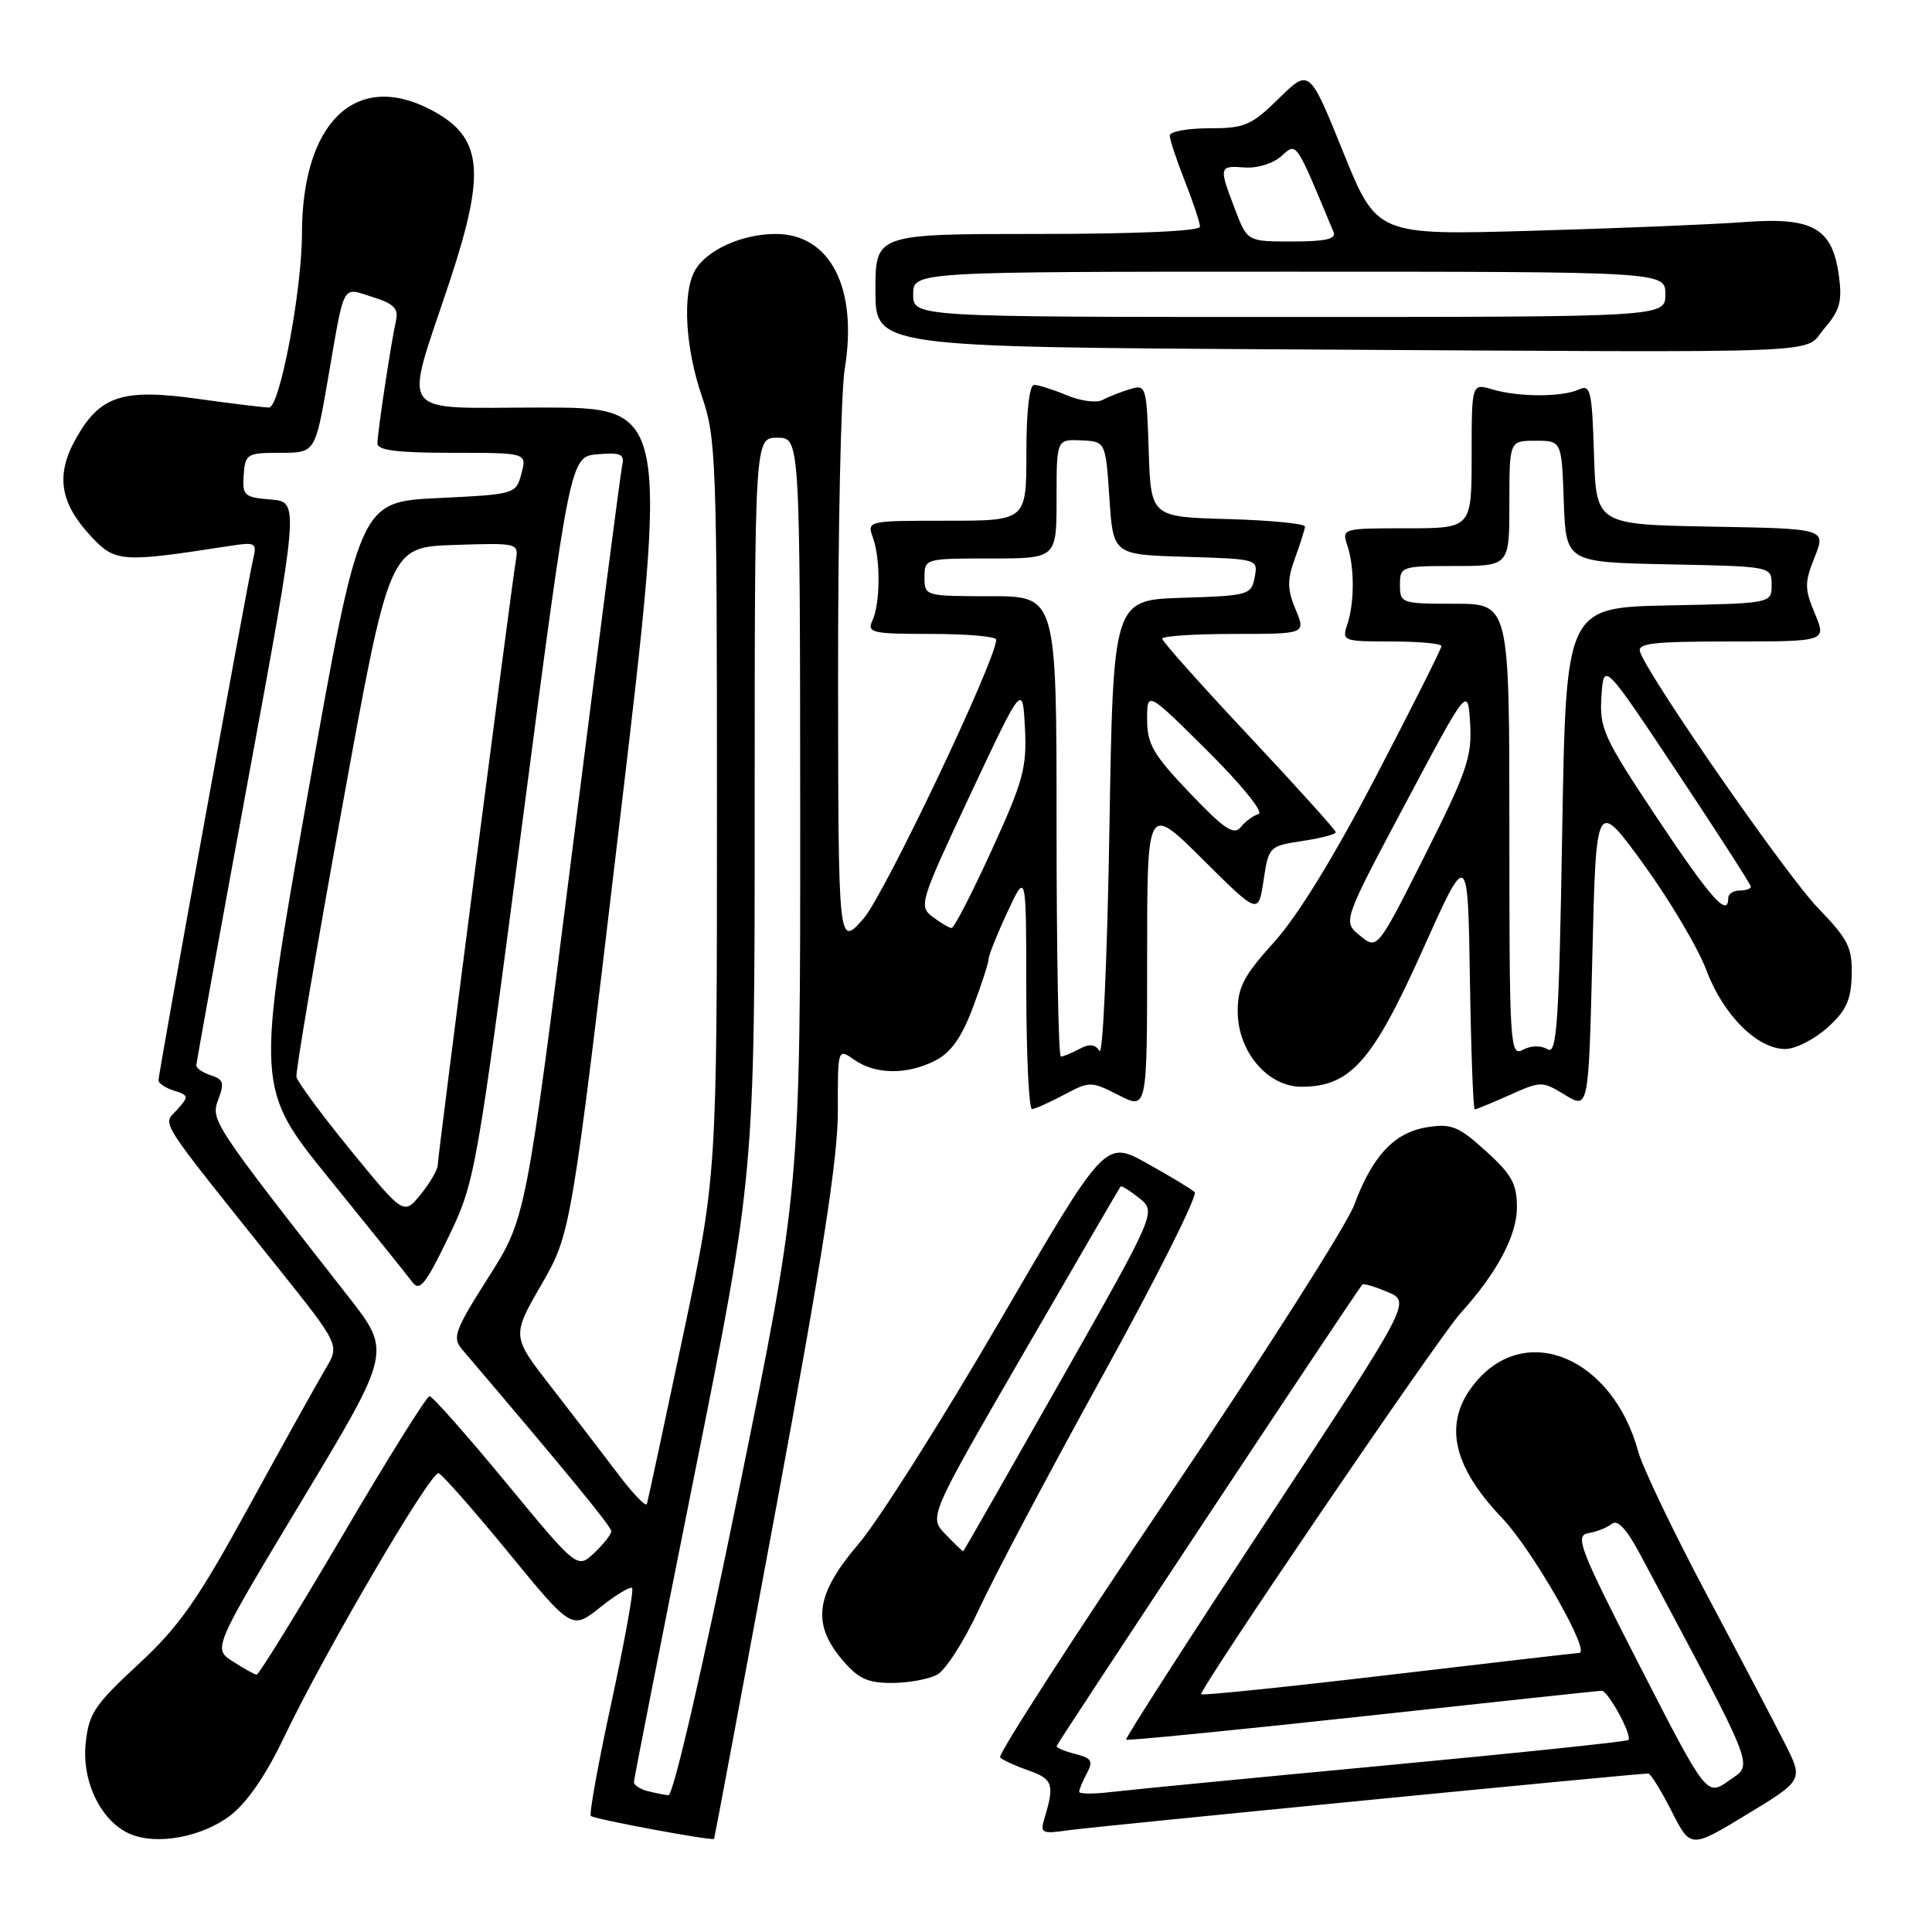 <?xml version="1.0" encoding="UTF-8" standalone="no"?>
<!DOCTYPE svg PUBLIC "-//W3C//DTD SVG 1.1//EN" "http://www.w3.org/Graphics/SVG/1.1/DTD/svg11.dtd" >
<svg xmlns="http://www.w3.org/2000/svg" xmlns:xlink="http://www.w3.org/1999/xlink" version="1.1" viewBox="0 0 256 256">
 <g >
 <path fill="currentColor"
d=" M 236.46 230.93 C 235.09 228.21 230.40 219.28 226.04 211.08 C 221.69 202.88 217.65 194.44 217.07 192.33 C 213.69 179.96 202.31 175.08 195.56 183.11 C 191.18 188.32 192.29 194.08 199.03 201.14 C 203.03 205.32 210.84 218.98 209.26 219.02 C 208.84 219.04 197.47 220.35 184.00 221.94 C 170.53 223.53 159.35 224.68 159.17 224.50 C 158.73 224.07 190.60 177.24 193.53 174.00 C 198.36 168.67 201.00 163.71 201.00 159.98 C 201.00 156.86 200.31 155.61 196.87 152.51 C 193.26 149.24 192.30 148.85 189.12 149.36 C 184.76 150.05 181.86 153.14 179.43 159.68 C 178.45 162.33 167.35 179.74 154.77 198.37 C 142.20 217.00 132.18 232.52 132.52 232.87 C 132.86 233.22 134.57 234.00 136.32 234.61 C 139.49 235.72 139.74 236.46 138.44 240.78 C 137.79 242.94 137.96 243.03 141.63 242.51 C 144.99 242.03 216.87 235.00 218.40 235.00 C 218.71 235.00 220.10 237.24 221.49 239.98 C 224.01 244.95 224.01 244.95 231.49 240.41 C 238.97 235.87 238.97 235.87 236.46 230.93 Z  M 30.52 240.56 C 32.74 238.86 35.26 235.19 37.63 230.21 C 42.95 219.05 57.10 194.87 58.12 195.21 C 58.60 195.37 62.76 200.10 67.38 205.73 C 75.77 215.97 75.77 215.97 79.54 212.97 C 81.61 211.32 83.51 210.18 83.76 210.42 C 84.00 210.67 82.77 217.47 81.03 225.53 C 79.28 233.59 78.05 240.38 78.29 240.62 C 78.71 241.05 94.39 243.96 94.62 243.66 C 94.68 243.57 98.40 223.70 102.89 199.50 C 108.98 166.63 111.04 153.40 111.02 147.19 C 111.00 138.89 111.00 138.89 113.22 140.44 C 116.02 142.41 120.26 142.43 123.97 140.51 C 126.02 139.46 127.44 137.43 128.92 133.48 C 130.07 130.42 131.00 127.54 131.00 127.06 C 131.00 126.59 132.12 123.79 133.49 120.85 C 135.98 115.50 135.98 115.50 135.99 131.25 C 136.00 139.91 136.34 146.98 136.75 146.96 C 137.16 146.94 139.07 146.08 140.99 145.06 C 144.40 143.25 144.56 143.25 148.24 145.12 C 152.00 147.04 152.00 147.04 152.00 126.80 C 152.00 106.55 152.00 106.55 159.37 113.87 C 166.74 121.20 166.74 121.20 167.43 116.65 C 168.10 112.18 168.18 112.10 172.55 111.44 C 175.00 111.07 177.00 110.55 177.00 110.28 C 177.00 110.00 171.82 104.26 165.50 97.52 C 159.17 90.78 154.00 84.98 154.00 84.63 C 154.00 84.28 158.28 84.00 163.51 84.00 C 173.03 84.00 173.03 84.00 171.67 80.75 C 170.56 78.09 170.55 76.86 171.58 74.00 C 172.28 72.08 172.88 70.18 172.92 69.78 C 172.97 69.39 168.39 68.94 162.75 68.78 C 152.50 68.50 152.50 68.50 152.21 59.70 C 151.93 51.13 151.86 50.91 149.71 51.57 C 148.49 51.94 146.86 52.58 146.09 53.00 C 145.31 53.42 143.19 53.14 141.37 52.38 C 139.55 51.62 137.60 51.00 137.03 51.00 C 136.40 51.00 136.00 54.48 136.00 60.00 C 136.00 69.00 136.00 69.00 125.43 69.00 C 114.90 69.00 114.87 69.01 115.67 71.25 C 116.69 74.10 116.65 79.97 115.59 82.25 C 114.86 83.84 115.56 84.00 123.39 84.00 C 128.13 84.00 132.00 84.34 132.00 84.75 C 132.01 87.41 117.15 118.64 114.40 121.75 C 111.08 125.50 111.08 125.50 111.05 90.00 C 111.03 70.47 111.43 51.97 111.93 48.89 C 113.69 38.17 110.02 31.00 102.78 31.00 C 98.27 31.00 93.50 33.19 92.03 35.94 C 90.40 38.99 90.82 46.17 93.00 52.50 C 94.89 58.00 95.00 60.92 95.00 107.01 C 95.00 155.70 95.00 155.70 90.48 177.10 C 87.99 188.87 85.85 198.85 85.72 199.28 C 85.58 199.71 83.85 197.91 81.87 195.28 C 79.88 192.65 75.91 187.47 73.03 183.77 C 67.80 177.05 67.80 177.05 71.73 170.23 C 75.66 163.41 75.66 163.41 82.13 108.70 C 88.61 54.00 88.61 54.00 71.72 54.00 C 52.24 54.00 53.48 55.71 59.60 37.24 C 64.46 22.55 63.95 18.10 56.99 14.49 C 47.09 9.38 40.02 16.25 40.01 31.00 C 40.00 38.52 37.07 54.00 35.65 54.00 C 35.02 54.00 30.81 53.49 26.30 52.86 C 16.25 51.45 13.26 52.42 10.08 58.08 C 7.34 62.94 7.91 66.63 12.10 71.11 C 15.27 74.50 16.12 74.56 30.30 72.36 C 33.90 71.80 34.07 71.89 33.53 74.14 C 32.82 77.09 21.00 142.20 21.00 143.16 C 21.00 143.55 21.93 144.16 23.07 144.52 C 25.03 145.14 25.05 145.29 23.46 147.05 C 21.54 149.16 20.56 147.62 36.74 167.87 C 45.02 178.23 45.02 178.23 43.14 181.37 C 42.11 183.09 37.57 191.25 33.05 199.50 C 26.17 212.07 23.78 215.48 18.32 220.54 C 12.51 225.92 11.75 227.06 11.35 231.04 C 10.83 236.12 13.43 241.40 17.26 243.02 C 20.80 244.53 26.77 243.42 30.52 240.56 Z  M 124.17 221.91 C 125.30 221.31 127.80 217.38 129.74 213.19 C 131.67 209.00 139.07 195.03 146.18 182.14 C 153.29 169.25 158.74 158.37 158.30 157.96 C 157.86 157.55 155.01 155.83 151.97 154.14 C 146.44 151.06 146.44 151.06 132.49 175.02 C 124.82 188.19 116.40 201.49 113.77 204.57 C 108.07 211.25 107.52 215.09 111.59 219.92 C 113.68 222.41 114.94 223.00 118.15 223.00 C 120.34 223.00 123.05 222.51 124.17 221.91 Z  M 200.03 145.10 C 204.20 143.23 204.33 143.23 207.39 145.09 C 210.50 146.99 210.50 146.99 211.00 126.43 C 211.50 105.87 211.50 105.87 217.81 114.55 C 221.27 119.32 225.01 125.63 226.11 128.57 C 228.33 134.49 232.85 139.00 236.56 139.00 C 237.89 139.00 240.38 137.74 242.11 136.20 C 244.62 133.95 245.27 132.56 245.36 129.22 C 245.45 125.54 244.91 124.47 240.85 120.27 C 236.75 116.02 218.76 90.16 217.34 86.45 C 216.87 85.23 218.78 85.00 229.41 85.00 C 242.03 85.00 242.03 85.00 240.48 81.30 C 239.10 78.00 239.10 77.21 240.45 73.83 C 241.96 70.05 241.96 70.05 226.73 69.78 C 211.50 69.50 211.50 69.50 211.21 60.16 C 210.95 51.75 210.75 50.90 209.21 51.61 C 206.99 52.63 201.25 52.63 197.75 51.60 C 195.00 50.78 195.00 50.78 195.00 60.39 C 195.00 70.00 195.00 70.00 186.38 70.00 C 177.89 70.00 177.78 70.03 178.52 72.25 C 179.49 75.13 179.49 79.87 178.52 82.75 C 177.79 84.93 177.96 85.00 184.38 85.00 C 188.02 85.00 191.00 85.27 191.00 85.61 C 191.00 85.95 187.10 93.71 182.33 102.86 C 176.78 113.51 171.92 121.42 168.83 124.83 C 164.82 129.26 164.00 130.81 164.00 134.00 C 164.00 139.32 167.95 144.00 172.44 144.00 C 178.91 144.00 181.86 140.69 188.45 126.00 C 194.50 112.50 194.50 112.50 194.77 129.75 C 194.92 139.24 195.21 147.00 195.41 147.00 C 195.62 147.00 197.69 146.14 200.03 145.10 Z  M 241.76 43.49 C 243.78 41.14 244.12 39.92 243.67 36.58 C 242.81 30.20 240.23 28.73 231.05 29.43 C 226.90 29.74 214.26 30.26 202.97 30.58 C 182.44 31.17 182.44 31.17 177.97 20.13 C 173.50 9.08 173.50 9.08 169.46 13.04 C 165.80 16.63 164.94 17.00 160.21 17.00 C 157.35 17.00 155.00 17.43 155.00 17.96 C 155.00 18.49 155.90 21.21 157.00 24.00 C 158.10 26.79 159.00 29.51 159.00 30.04 C 159.00 30.62 150.62 31.00 137.50 31.00 C 116.00 31.00 116.00 31.00 116.00 38.49 C 116.00 45.98 116.00 45.98 171.75 46.30 C 244.85 46.72 238.78 46.96 241.76 43.49 Z  M 143.00 237.42 C 143.00 237.11 143.46 236.01 144.02 234.96 C 144.88 233.35 144.64 232.95 142.52 232.42 C 141.13 232.07 140.00 231.60 140.00 231.38 C 140.00 231.07 179.46 171.49 180.52 170.20 C 180.66 170.03 182.16 170.48 183.87 171.20 C 186.97 172.50 186.97 172.50 167.94 201.38 C 157.48 217.26 149.05 230.37 149.21 230.52 C 149.37 230.67 163.45 229.28 180.50 227.43 C 197.55 225.57 211.83 224.04 212.22 224.03 C 213.07 224.00 216.33 230.00 215.77 230.56 C 215.56 230.77 201.02 232.29 183.45 233.94 C 165.88 235.59 149.59 237.17 147.25 237.45 C 144.91 237.73 143.00 237.72 143.00 237.42 Z  M 217.29 220.77 C 209.28 205.14 208.64 203.47 210.47 203.15 C 211.59 202.96 212.99 202.40 213.59 201.91 C 214.32 201.31 215.53 202.60 217.22 205.76 C 233.02 235.37 232.34 233.62 229.11 235.93 C 226.14 238.03 226.14 238.03 217.29 220.77 Z  M 85.75 237.31 C 84.79 237.06 84.00 236.53 84.00 236.14 C 84.00 235.75 87.60 217.46 92.00 195.50 C 100.00 155.57 100.00 155.57 100.00 106.79 C 100.00 58.00 100.00 58.00 103.00 58.00 C 106.00 58.00 106.00 58.00 106.03 107.75 C 106.05 157.50 106.05 157.50 97.85 197.75 C 93.03 221.40 89.20 237.95 88.57 237.88 C 87.98 237.82 86.71 237.56 85.75 237.31 Z  M 30.85 220.15 C 28.20 218.45 28.20 218.45 40.03 198.78 C 51.87 179.10 51.87 179.10 46.15 171.80 C 28.12 148.77 27.89 148.42 28.93 145.68 C 29.75 143.52 29.60 143.01 27.96 142.49 C 26.88 142.14 26.01 141.56 26.01 141.18 C 26.02 140.81 29.09 123.85 32.84 103.50 C 39.66 66.50 39.66 66.50 35.88 66.19 C 32.37 65.91 32.10 65.67 32.29 62.95 C 32.49 60.14 32.72 60.00 37.13 60.00 C 41.76 60.00 41.76 60.00 43.45 50.25 C 45.71 37.18 45.23 38.06 49.38 39.36 C 52.18 40.23 52.83 40.89 52.47 42.48 C 51.81 45.42 50.02 57.29 50.01 58.75 C 50.00 59.67 52.65 60.00 59.91 60.00 C 69.83 60.00 69.83 60.00 69.09 62.75 C 68.37 65.48 68.29 65.50 58.00 66.00 C 47.64 66.50 47.64 66.50 40.76 105.33 C 33.88 144.16 33.88 144.16 43.69 156.26 C 49.09 162.92 54.02 169.05 54.65 169.90 C 55.60 171.18 56.41 170.17 59.40 163.97 C 62.95 156.60 63.08 155.88 69.28 108.50 C 75.56 60.50 75.56 60.50 79.20 60.19 C 82.27 59.94 82.78 60.17 82.44 61.69 C 82.22 62.69 79.26 85.54 75.86 112.47 C 69.68 161.44 69.68 161.44 64.72 169.25 C 60.26 176.27 59.90 177.25 61.22 178.79 C 74.99 194.96 81.00 202.27 81.00 202.89 C 81.00 203.31 79.98 204.60 78.74 205.77 C 76.49 207.89 76.49 207.89 67.04 196.44 C 61.85 190.15 57.29 185.00 56.91 185.00 C 56.54 185.00 51.34 193.32 45.37 203.49 C 39.39 213.65 34.27 221.95 34.00 221.91 C 33.73 221.88 32.31 221.09 30.85 220.15 Z  M 46.50 152.46 C 42.65 147.74 39.40 143.35 39.28 142.69 C 39.16 142.04 41.88 125.97 45.33 107.00 C 51.59 72.50 51.59 72.50 60.16 72.21 C 68.61 71.93 68.73 71.96 68.36 74.21 C 67.69 78.28 58.00 153.25 58.00 154.39 C 57.99 155.00 56.98 156.74 55.75 158.26 C 53.50 161.02 53.50 161.02 46.50 152.46 Z  M 140.00 109.50 C 140.00 79.00 140.00 79.00 131.25 79.00 C 122.58 79.00 122.50 78.98 122.50 76.50 C 122.50 74.02 122.58 74.00 131.25 74.00 C 140.00 74.00 140.00 74.00 140.00 66.10 C 140.00 58.21 140.00 58.21 143.25 58.35 C 146.50 58.50 146.50 58.50 147.00 66.00 C 147.50 73.50 147.50 73.50 157.10 73.78 C 166.68 74.07 166.71 74.08 166.25 76.50 C 165.80 78.83 165.43 78.94 156.64 79.21 C 147.50 79.50 147.50 79.50 147.00 110.00 C 146.72 126.78 146.14 139.94 145.69 139.25 C 145.11 138.35 144.34 138.28 143.01 139.00 C 141.97 139.55 140.88 140.00 140.57 140.00 C 140.25 140.00 140.00 126.28 140.00 109.50 Z  M 123.57 121.48 C 121.71 120.07 121.89 119.52 128.57 105.28 C 135.50 90.54 135.50 90.54 135.81 96.46 C 136.08 101.72 135.59 103.50 131.39 112.68 C 128.80 118.36 126.41 122.99 126.09 122.97 C 125.76 122.95 124.63 122.28 123.57 121.48 Z  M 157.65 105.07 C 152.81 100.00 152.00 98.60 152.00 95.35 C 152.00 91.55 152.00 91.55 160.02 99.52 C 164.54 104.01 167.48 107.65 166.77 107.86 C 166.07 108.06 165.00 108.85 164.40 109.61 C 163.50 110.72 162.20 109.85 157.65 105.07 Z  M 125.28 203.30 C 123.07 201.00 123.07 201.00 135.66 179.25 C 142.58 167.29 148.35 157.38 148.48 157.22 C 148.61 157.07 149.73 157.77 150.97 158.77 C 153.22 160.60 153.22 160.60 140.49 183.05 C 133.49 195.40 127.71 205.52 127.63 205.55 C 127.56 205.58 126.50 204.57 125.28 203.30 Z  M 200.00 110.04 C 200.00 80.00 200.00 80.00 192.75 80.00 C 185.68 80.00 185.50 79.94 185.50 77.50 C 185.50 75.06 185.68 75.00 192.75 75.00 C 200.00 75.00 200.00 75.00 200.00 66.70 C 200.00 58.40 200.00 58.40 203.46 58.40 C 206.93 58.40 206.93 58.40 207.21 66.45 C 207.50 74.50 207.50 74.50 221.12 74.78 C 234.75 75.05 234.75 75.05 234.75 77.50 C 234.75 79.95 234.75 79.95 221.12 80.22 C 207.50 80.50 207.50 80.50 207.00 110.21 C 206.57 135.80 206.30 139.80 205.05 139.03 C 204.19 138.50 202.88 138.53 201.80 139.10 C 200.08 140.03 200.00 138.67 200.00 110.04 Z  M 180.21 123.98 C 177.91 122.11 177.91 122.11 186.21 106.51 C 194.50 90.92 194.50 90.92 194.80 95.88 C 195.06 100.27 194.38 102.26 188.80 113.35 C 182.50 125.86 182.50 125.86 180.21 123.98 Z  M 219.60 108.43 C 212.45 97.68 211.92 96.53 212.20 92.27 C 212.50 87.69 212.50 87.69 222.25 102.34 C 227.61 110.40 232.00 117.22 232.00 117.49 C 232.00 117.77 231.32 118.00 230.50 118.00 C 229.68 118.00 229.00 118.45 229.00 119.00 C 229.00 121.66 226.68 119.05 219.60 108.43 Z  M 121.00 39.00 C 121.00 36.00 121.00 36.00 170.83 36.00 C 220.67 36.00 220.67 36.00 220.67 39.00 C 220.67 42.00 220.67 42.00 170.83 42.00 C 121.00 42.00 121.00 42.00 121.00 39.00 Z  M 163.64 27.72 C 161.48 22.07 161.51 21.93 164.94 22.19 C 166.60 22.32 168.71 21.66 169.80 20.68 C 171.84 18.84 171.62 18.52 176.70 30.75 C 177.08 31.67 175.63 32.00 171.24 32.00 C 165.27 32.00 165.27 32.00 163.64 27.72 Z "/>
</g>
</svg>